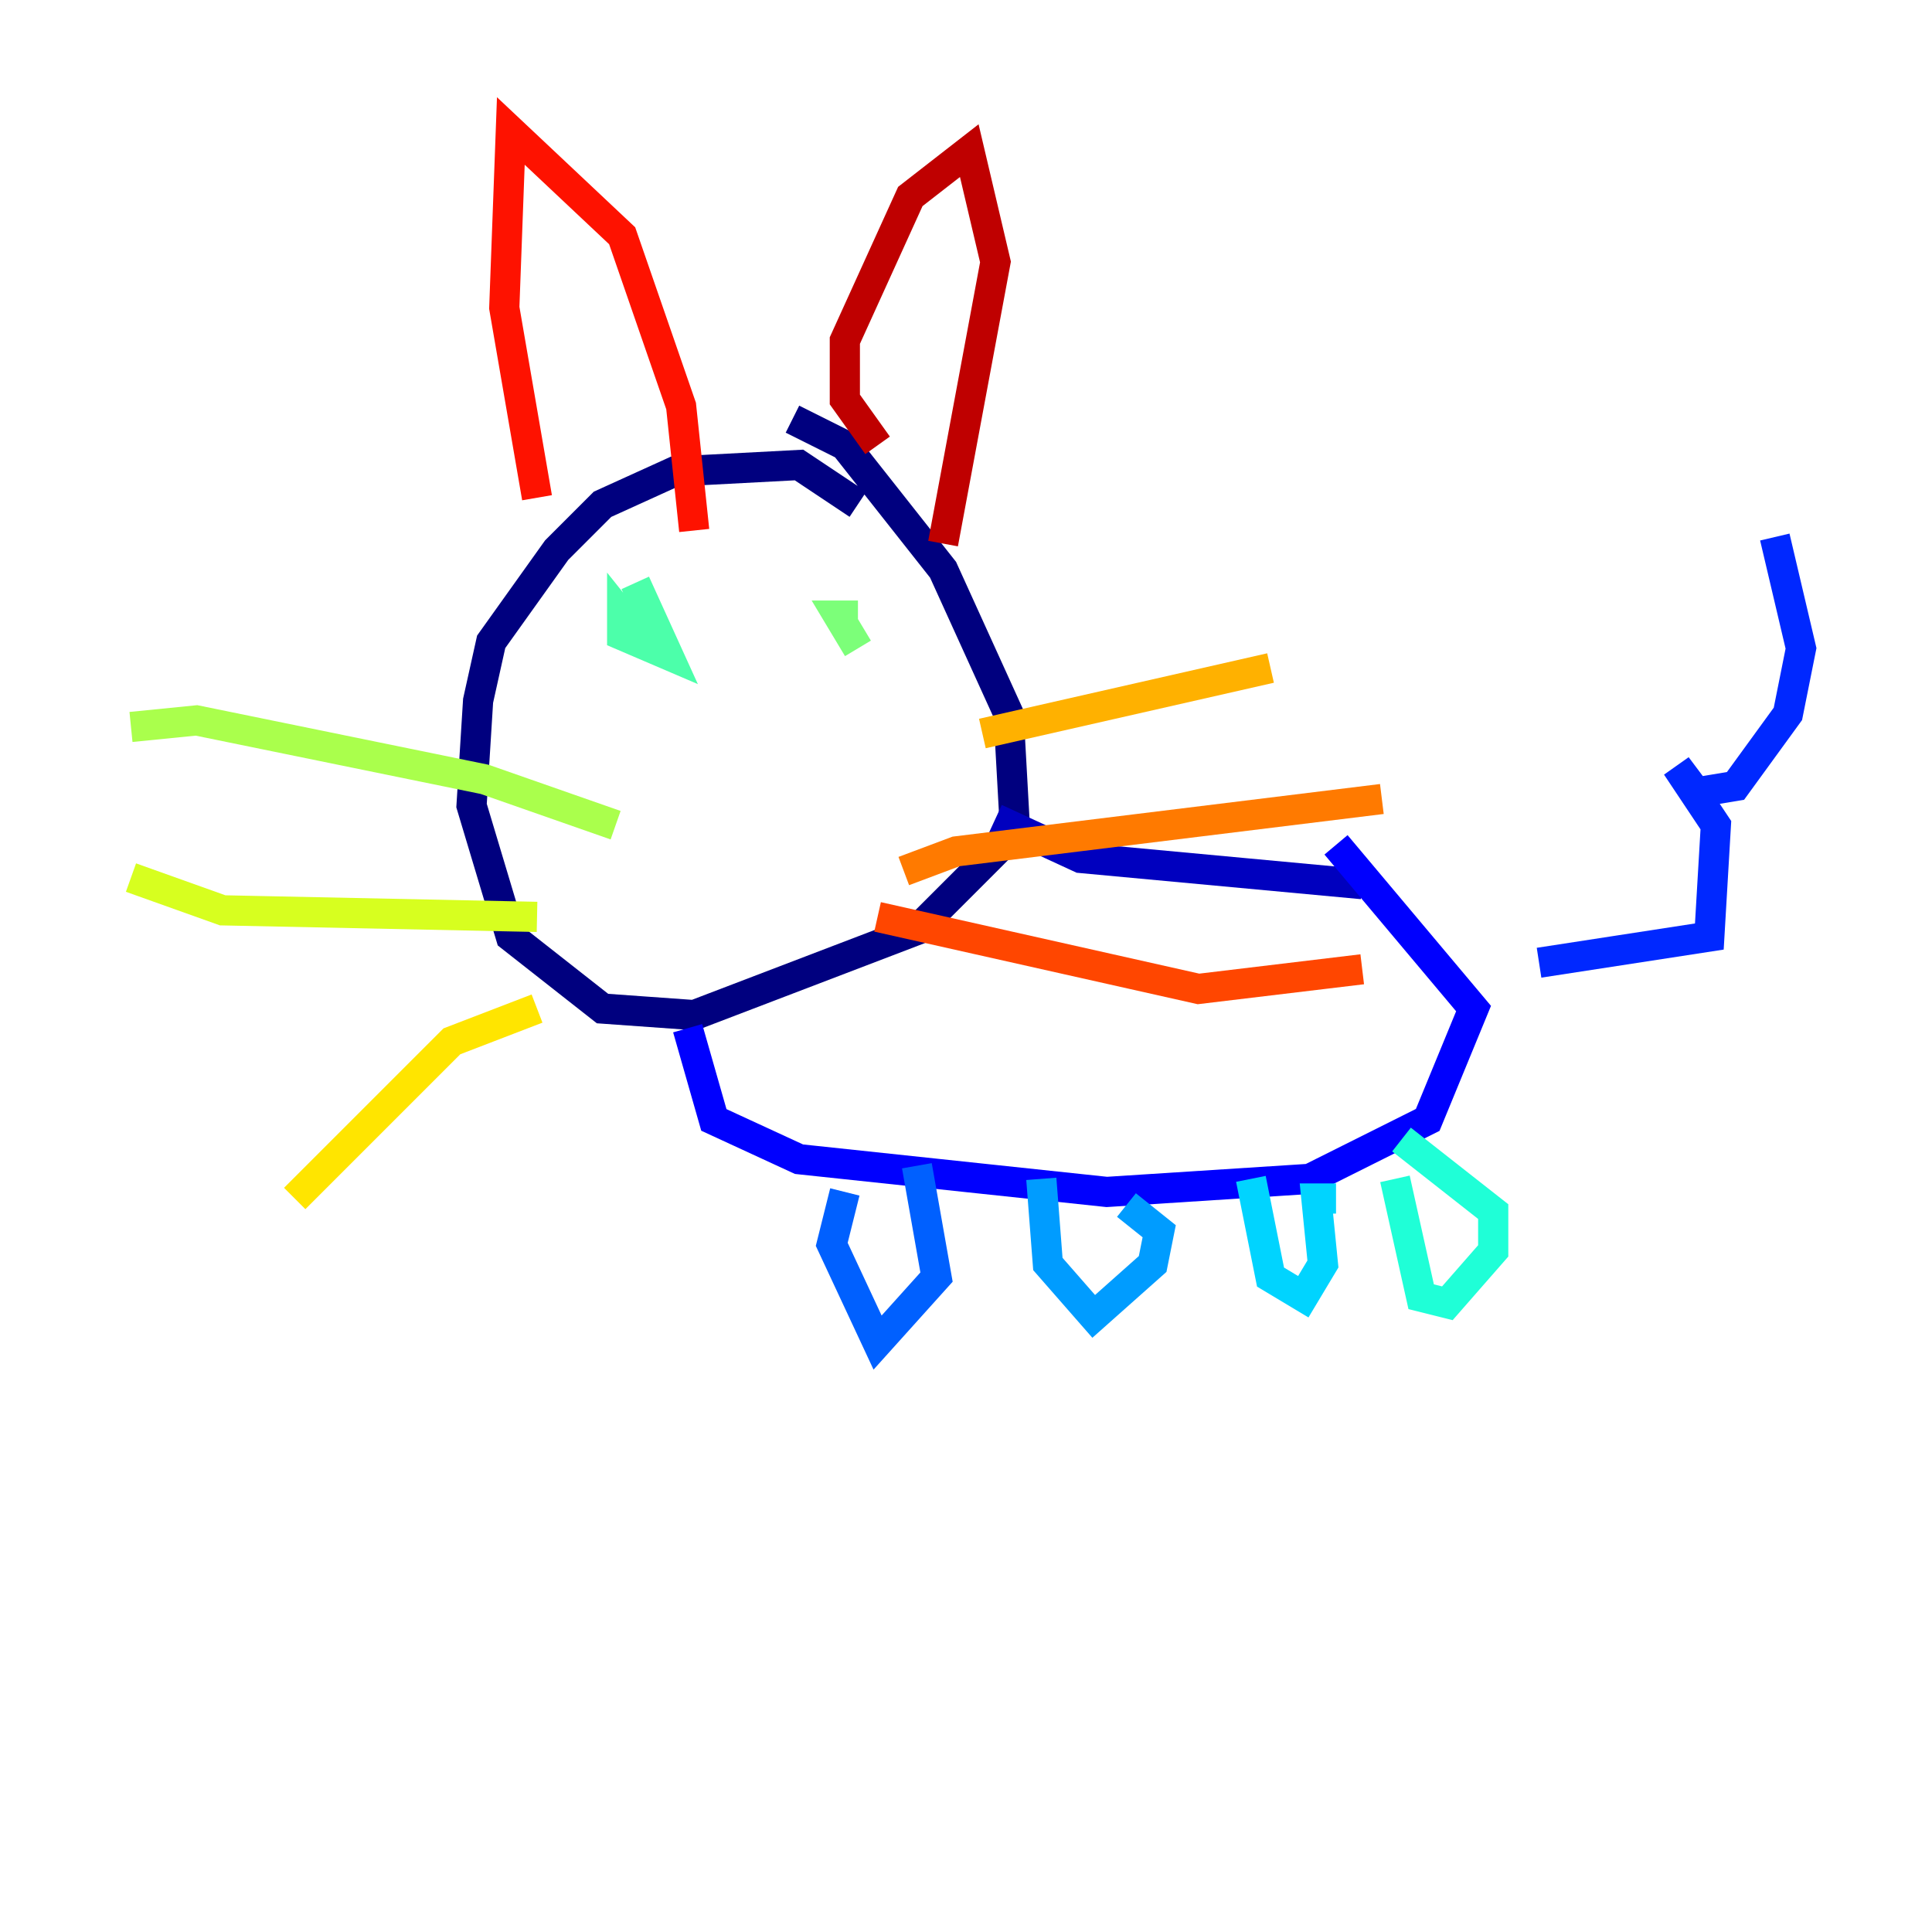<?xml version="1.0" encoding="utf-8" ?>
<svg baseProfile="tiny" height="128" version="1.2" viewBox="0,0,128,128" width="128" xmlns="http://www.w3.org/2000/svg" xmlns:ev="http://www.w3.org/2001/xml-events" xmlns:xlink="http://www.w3.org/1999/xlink"><defs /><polyline fill="none" points="56.841,33.41 52.936,30.807 44.691,31.241 39.919,33.41 36.881,36.447 32.542,42.522 31.675,46.427 31.241,53.37 33.844,62.047 39.919,66.82 45.993,67.254 60.746,61.614 67.254,55.105 66.82,47.295 62.481,37.749 55.973,29.505 52.502,27.77" stroke="#00007f" stroke-width="2" /><polyline fill="none" points="65.953,54.237 71.593,56.841 90.251,58.576" stroke="#0000bf" stroke-width="2" /><polyline fill="none" points="45.559,68.122 47.295,74.197 52.936,76.8 73.329,78.969 86.78,78.102 94.59,74.197 97.627,66.82 88.515,55.973" stroke="#0000fe" stroke-width="2" /><polyline fill="none" points="101.966,63.783 113.248,62.047 113.681,54.671 111.078,50.766 112.38,52.502 114.983,52.068 118.454,47.295 119.322,42.956 117.586,35.58" stroke="#0028ff" stroke-width="2" /><polyline fill="none" points="55.973,78.969 55.105,82.441 58.142,88.949 62.047,84.61 60.746,77.234" stroke="#0060ff" stroke-width="2" /><polyline fill="none" points="68.99,78.102 69.424,83.742 72.461,87.214 76.366,83.742 76.8,81.573 74.63,79.837" stroke="#009cff" stroke-width="2" /><polyline fill="none" points="82.875,78.102 84.176,84.61 86.346,85.912 87.647,83.742 87.214,79.403 88.515,79.403" stroke="#00d4ff" stroke-width="2" /><polyline fill="none" points="92.42,78.102 94.156,85.912 95.891,86.346 98.929,82.875 98.929,80.271 92.854,75.498" stroke="#1fffd7" stroke-width="2" /><polyline fill="none" points="42.088,38.617 44.258,43.39 41.22,42.088 41.22,40.786 42.956,42.956" stroke="#4cffaa" stroke-width="2" /><polyline fill="none" points="56.841,42.956 55.539,40.786 56.841,40.786" stroke="#7cff79" stroke-width="2" /><polyline fill="none" points="40.786,54.671 32.108,51.634 13.017,47.729 8.678,48.163" stroke="#aaff4c" stroke-width="2" /><polyline fill="none" points="35.58,60.746 14.752,60.312 8.678,58.142" stroke="#d7ff1f" stroke-width="2" /><polyline fill="none" points="35.58,66.82 29.939,68.99 19.525,79.403" stroke="#ffe500" stroke-width="2" /><polyline fill="none" points="65.085,48.597 84.176,44.258" stroke="#ffb100" stroke-width="2" /><polyline fill="none" points="59.878,57.709 63.349,56.407 91.552,52.936" stroke="#ff7a00" stroke-width="2" /><polyline fill="none" points="58.142,60.746 79.403,65.519 90.251,64.217" stroke="#ff4600" stroke-width="2" /><polyline fill="none" points="35.58,32.976 33.41,20.393 33.844,8.678 41.22,15.62 45.125,26.902 45.993,35.146" stroke="#fe1200" stroke-width="2" /><polyline fill="none" points="58.142,29.505 55.973,26.468 55.973,22.563 60.312,13.017 64.217,9.98 65.953,17.356 62.481,36.014" stroke="#bf0000" stroke-width="2" /><polyline fill="none" points="45.993,56.407 45.993,56.407" stroke="#7f0000" stroke-width="2" /></svg>